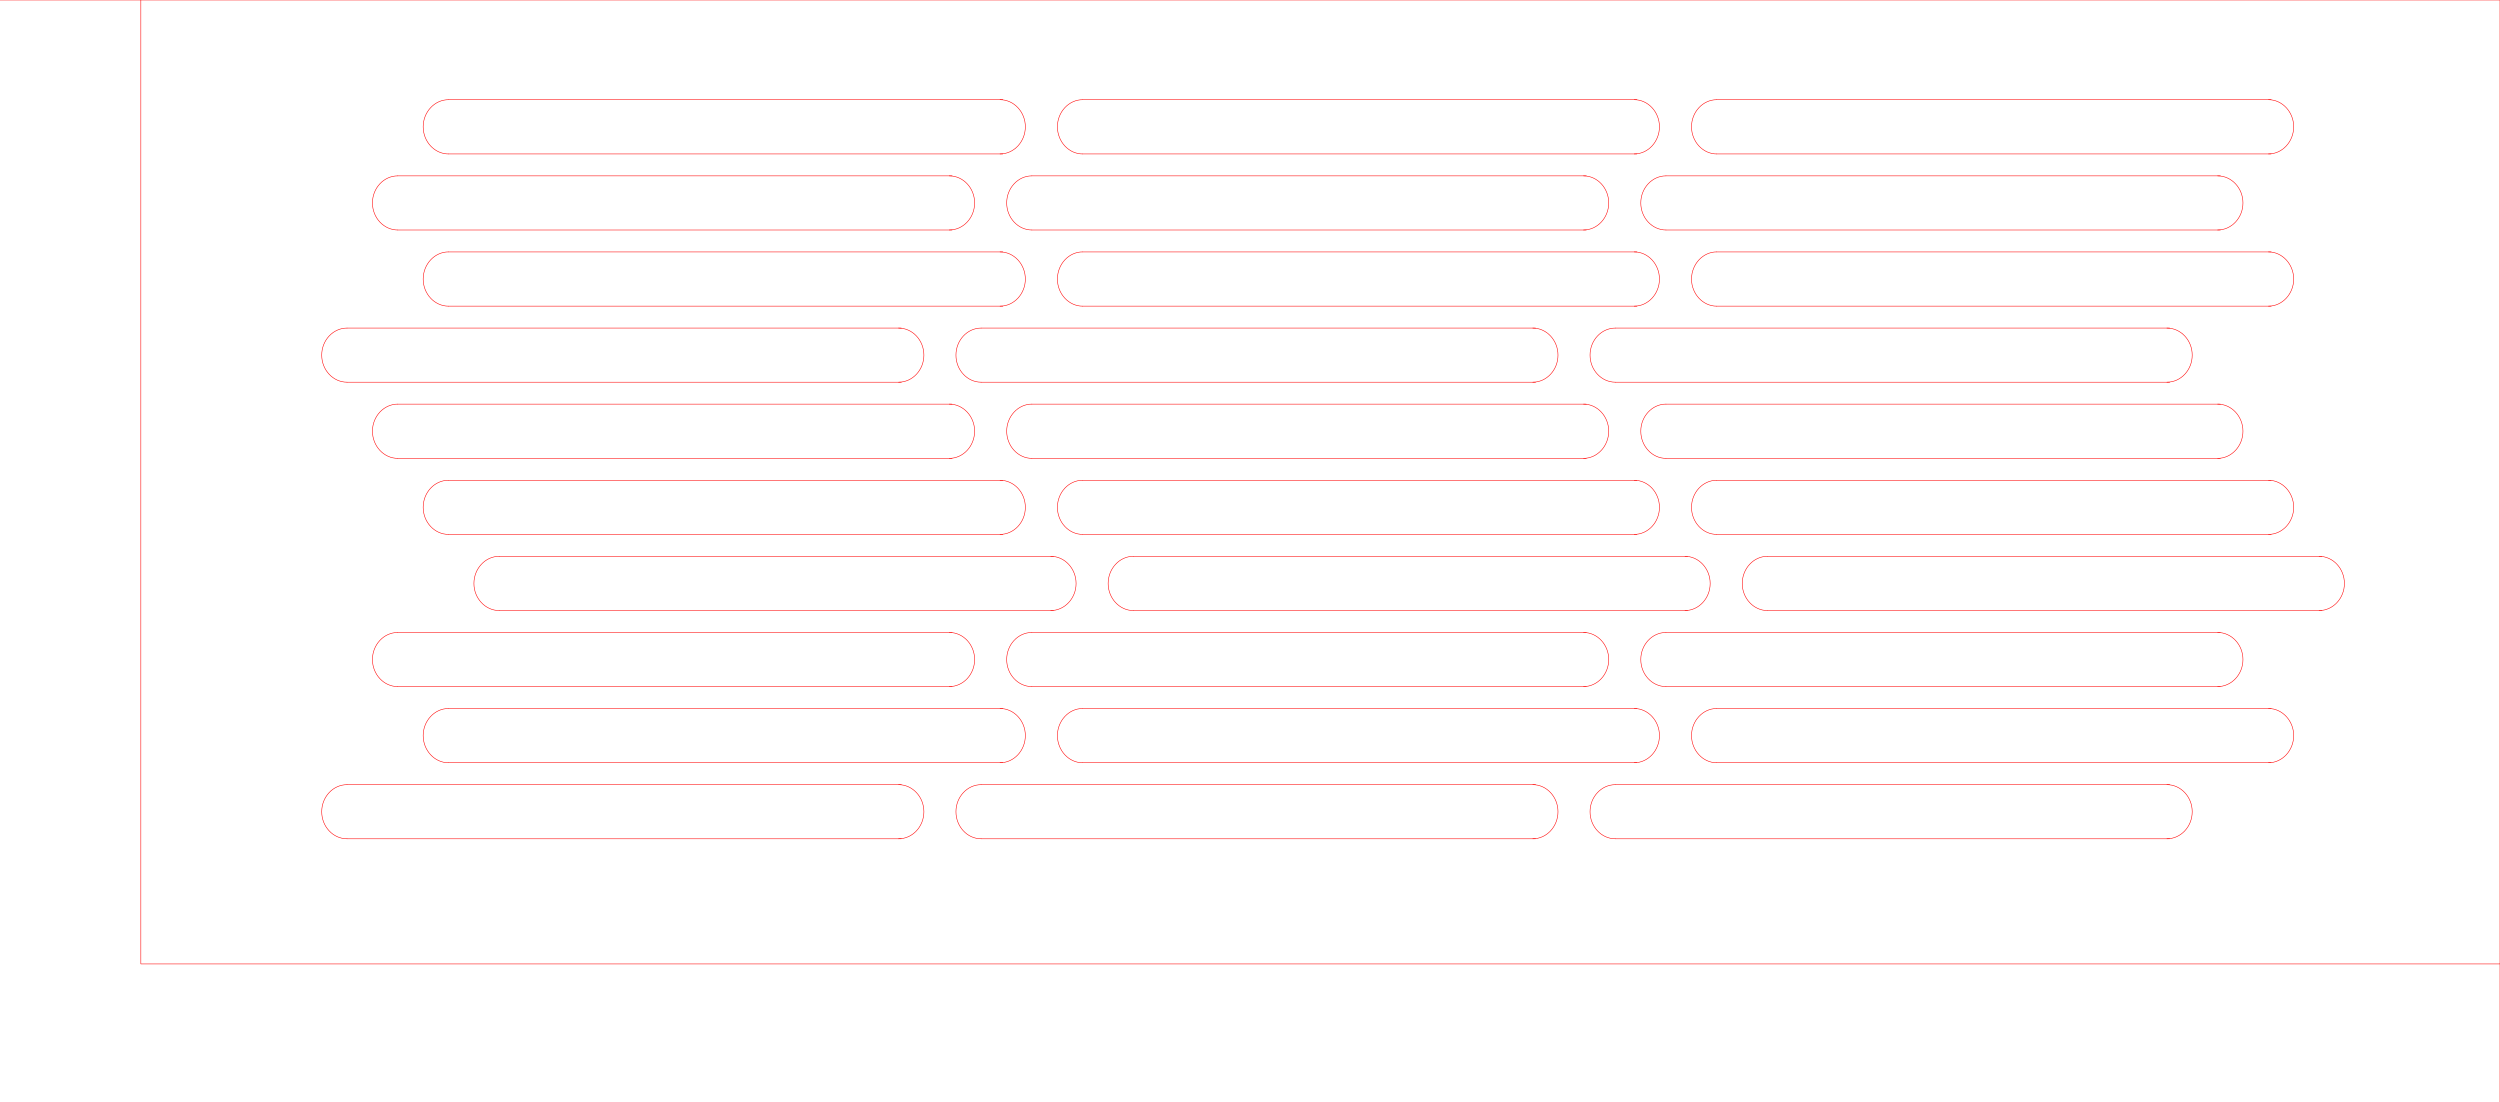 <?xml version="1.0" encoding="UTF-8"?>
<!-- Fri Jan 24 14:32:50 2025 Generated by QCAD 3.31.2 SVG Exporter -->
<svg width="18.479in" height="8.148in" viewBox="-16.041 0.875 18.479 8.148" version="1.1" xmlns="http://www.w3.org/2000/svg" style="stroke-linecap:round;stroke-linejoin:round;fill:none">
    <g transform="scale(1,-1)">
        <!-- Spline -->
        <path d="M-12.726,-3.138 C-12.829,-3.138 -12.913,-3.047 -12.913,-2.938 C-12.913,-2.938 -12.913,-2.938 -12.913,-2.938 C-12.913,-2.828 -12.829,-2.737 -12.726,-2.737" style="stroke:#ff0000;stroke-width:0.004;"/>
        <!-- Spline -->
        <path d="M-8.649,-3.138 C-8.546,-3.138 -8.462,-3.047 -8.462,-2.938 C-8.462,-2.938 -8.462,-2.938 -8.462,-2.938 C-8.462,-2.828 -8.546,-2.737 -8.649,-2.737" style="stroke:#ff0000;stroke-width:0.004;"/>
        <!-- Spline -->
        <path d="M-12.726,-2.737 C-12.726,-2.737 -8.629,-2.737 -8.629,-2.737" style="stroke:#ff0000;stroke-width:0.004;"/>
        <!-- Spline -->
        <path d="M-12.726,-3.138 C-12.726,-3.138 -8.629,-3.138 -8.629,-3.138" style="stroke:#ff0000;stroke-width:0.004;"/>
        <!-- Spline -->
        <path d="M-13.476,-3.7 C-13.579,-3.7 -13.663,-3.61 -13.663,-3.5 C-13.663,-3.5 -13.663,-3.5 -13.663,-3.5 C-13.663,-3.39 -13.579,-3.3 -13.476,-3.3" style="stroke:#ff0000;stroke-width:0.004;"/>
        <!-- Spline -->
        <path d="M-9.399,-3.7 C-9.296,-3.7 -9.212,-3.61 -9.212,-3.5 C-9.212,-3.5 -9.212,-3.5 -9.212,-3.5 C-9.212,-3.39 -9.296,-3.3 -9.399,-3.3" style="stroke:#ff0000;stroke-width:0.004;"/>
        <!-- Spline -->
        <path d="M-13.476,-3.3 C-13.476,-3.3 -9.379,-3.3 -9.379,-3.3" style="stroke:#ff0000;stroke-width:0.004;"/>
        <!-- Spline -->
        <path d="M-13.476,-3.7 C-13.476,-3.7 -9.379,-3.7 -9.379,-3.7" style="stroke:#ff0000;stroke-width:0.004;"/>
        <!-- Spline -->
        <path d="M-12.726,-2.013 C-12.829,-2.013 -12.913,-1.922 -12.913,-1.812 C-12.913,-1.812 -12.913,-1.812 -12.913,-1.812 C-12.913,-1.703 -12.829,-1.612 -12.726,-1.612" style="stroke:#ff0000;stroke-width:0.004;"/>
        <!-- Spline -->
        <path d="M-8.649,-2.013 C-8.546,-2.013 -8.462,-1.922 -8.462,-1.812 C-8.462,-1.812 -8.462,-1.812 -8.462,-1.812 C-8.462,-1.703 -8.546,-1.612 -8.649,-1.612" style="stroke:#ff0000;stroke-width:0.004;"/>
        <!-- Spline -->
        <path d="M-12.726,-1.612 C-12.726,-1.612 -8.629,-1.612 -8.629,-1.612" style="stroke:#ff0000;stroke-width:0.004;"/>
        <!-- Spline -->
        <path d="M-12.726,-2.013 C-12.726,-2.013 -8.629,-2.013 -8.629,-2.013" style="stroke:#ff0000;stroke-width:0.004;"/>
        <!-- Spline -->
        <path d="M-13.101,-2.575 C-13.204,-2.575 -13.288,-2.485 -13.288,-2.375 C-13.288,-2.375 -13.288,-2.375 -13.288,-2.375 C-13.288,-2.265 -13.204,-2.175 -13.101,-2.175" style="stroke:#ff0000;stroke-width:0.004;"/>
        <!-- Spline -->
        <path d="M-9.024,-2.575 C-8.921,-2.575 -8.837,-2.485 -8.837,-2.375 C-8.837,-2.375 -8.837,-2.375 -8.837,-2.375 C-8.837,-2.265 -8.921,-2.175 -9.024,-2.175" style="stroke:#ff0000;stroke-width:0.004;"/>
        <!-- Spline -->
        <path d="M-13.101,-2.175 C-13.101,-2.175 -9.004,-2.175 -9.004,-2.175" style="stroke:#ff0000;stroke-width:0.004;"/>
        <!-- Spline -->
        <path d="M-13.101,-2.575 C-13.101,-2.575 -9.004,-2.575 -9.004,-2.575" style="stroke:#ff0000;stroke-width:0.004;"/>
        <!-- Spline -->
        <path d="M-12.351,-5.388 C-12.454,-5.388 -12.538,-5.297 -12.538,-5.188 C-12.538,-5.188 -12.538,-5.188 -12.538,-5.188 C-12.538,-5.078 -12.454,-4.987 -12.351,-4.987" style="stroke:#ff0000;stroke-width:0.004;"/>
        <!-- Spline -->
        <path d="M-8.274,-5.388 C-8.171,-5.388 -8.087,-5.297 -8.087,-5.188 C-8.087,-5.188 -8.087,-5.188 -8.087,-5.188 C-8.087,-5.078 -8.171,-4.987 -8.274,-4.987" style="stroke:#ff0000;stroke-width:0.004;"/>
        <!-- Spline -->
        <path d="M-12.351,-4.987 C-12.351,-4.987 -8.254,-4.987 -8.254,-4.987" style="stroke:#ff0000;stroke-width:0.004;"/>
        <!-- Spline -->
        <path d="M-12.351,-5.388 C-12.351,-5.388 -8.254,-5.388 -8.254,-5.388" style="stroke:#ff0000;stroke-width:0.004;"/>
        <!-- Spline -->
        <path d="M-13.101,-5.95 C-13.204,-5.95 -13.288,-5.86 -13.288,-5.75 C-13.288,-5.75 -13.288,-5.75 -13.288,-5.75 C-13.288,-5.64 -13.204,-5.55 -13.101,-5.55" style="stroke:#ff0000;stroke-width:0.004;"/>
        <!-- Spline -->
        <path d="M-9.024,-5.95 C-8.921,-5.95 -8.837,-5.86 -8.837,-5.75 C-8.837,-5.75 -8.837,-5.75 -8.837,-5.75 C-8.837,-5.64 -8.921,-5.55 -9.024,-5.55" style="stroke:#ff0000;stroke-width:0.004;"/>
        <!-- Spline -->
        <path d="M-13.101,-5.55 C-13.101,-5.55 -9.004,-5.55 -9.004,-5.55" style="stroke:#ff0000;stroke-width:0.004;"/>
        <!-- Spline -->
        <path d="M-13.101,-5.95 C-13.101,-5.95 -9.004,-5.95 -9.004,-5.95" style="stroke:#ff0000;stroke-width:0.004;"/>
        <!-- Spline -->
        <path d="M-13.101,-4.263 C-13.204,-4.263 -13.288,-4.172 -13.288,-4.062 C-13.288,-4.062 -13.288,-4.062 -13.288,-4.062 C-13.288,-3.953 -13.204,-3.862 -13.101,-3.862" style="stroke:#ff0000;stroke-width:0.004;"/>
        <!-- Spline -->
        <path d="M-9.024,-4.263 C-8.921,-4.263 -8.837,-4.172 -8.837,-4.062 C-8.837,-4.062 -8.837,-4.062 -8.837,-4.062 C-8.837,-3.953 -8.921,-3.862 -9.024,-3.862" style="stroke:#ff0000;stroke-width:0.004;"/>
        <!-- Spline -->
        <path d="M-13.101,-3.862 C-13.101,-3.862 -9.004,-3.862 -9.004,-3.862" style="stroke:#ff0000;stroke-width:0.004;"/>
        <!-- Spline -->
        <path d="M-13.101,-4.263 C-13.101,-4.263 -9.004,-4.263 -9.004,-4.263" style="stroke:#ff0000;stroke-width:0.004;"/>
        <!-- Spline -->
        <path d="M-12.726,-4.825 C-12.829,-4.825 -12.913,-4.735 -12.913,-4.625 C-12.913,-4.625 -12.913,-4.625 -12.913,-4.625 C-12.913,-4.515 -12.829,-4.425 -12.726,-4.425" style="stroke:#ff0000;stroke-width:0.004;"/>
        <!-- Spline -->
        <path d="M-8.649,-4.825 C-8.546,-4.825 -8.462,-4.735 -8.462,-4.625 C-8.462,-4.625 -8.462,-4.625 -8.462,-4.625 C-8.462,-4.515 -8.546,-4.425 -8.649,-4.425" style="stroke:#ff0000;stroke-width:0.004;"/>
        <!-- Spline -->
        <path d="M-12.726,-4.425 C-12.726,-4.425 -8.629,-4.425 -8.629,-4.425" style="stroke:#ff0000;stroke-width:0.004;"/>
        <!-- Spline -->
        <path d="M-12.726,-4.825 C-12.726,-4.825 -8.629,-4.825 -8.629,-4.825" style="stroke:#ff0000;stroke-width:0.004;"/>
        <!-- Spline -->
        <path d="M-12.726,-6.513 C-12.829,-6.513 -12.913,-6.422 -12.913,-6.312 C-12.913,-6.312 -12.913,-6.312 -12.913,-6.312 C-12.913,-6.203 -12.829,-6.112 -12.726,-6.112" style="stroke:#ff0000;stroke-width:0.004;"/>
        <!-- Spline -->
        <path d="M-8.649,-6.513 C-8.546,-6.513 -8.462,-6.422 -8.462,-6.312 C-8.462,-6.312 -8.462,-6.312 -8.462,-6.312 C-8.462,-6.203 -8.546,-6.112 -8.649,-6.112" style="stroke:#ff0000;stroke-width:0.004;"/>
        <!-- Spline -->
        <path d="M-12.726,-6.112 C-12.726,-6.112 -8.629,-6.112 -8.629,-6.112" style="stroke:#ff0000;stroke-width:0.004;"/>
        <!-- Spline -->
        <path d="M-12.726,-6.513 C-12.726,-6.513 -8.629,-6.513 -8.629,-6.513" style="stroke:#ff0000;stroke-width:0.004;"/>
        <!-- Spline -->
        <path d="M-13.476,-7.075 C-13.579,-7.075 -13.663,-6.985 -13.663,-6.875 C-13.663,-6.875 -13.663,-6.875 -13.663,-6.875 C-13.663,-6.765 -13.579,-6.675 -13.476,-6.675" style="stroke:#ff0000;stroke-width:0.004;"/>
        <!-- Spline -->
        <path d="M-9.399,-7.075 C-9.296,-7.075 -9.212,-6.985 -9.212,-6.875 C-9.212,-6.875 -9.212,-6.875 -9.212,-6.875 C-9.212,-6.765 -9.296,-6.675 -9.399,-6.675" style="stroke:#ff0000;stroke-width:0.004;"/>
        <!-- Spline -->
        <path d="M-13.476,-6.675 C-13.476,-6.675 -9.379,-6.675 -9.379,-6.675" style="stroke:#ff0000;stroke-width:0.004;"/>
        <!-- Spline -->
        <path d="M-13.476,-7.075 C-13.476,-7.075 -9.379,-7.075 -9.379,-7.075" style="stroke:#ff0000;stroke-width:0.004;"/>
        <!-- Spline -->
        <path d="M-8.039,-3.138 C-8.141,-3.138 -8.225,-3.047 -8.225,-2.938 C-8.225,-2.938 -8.225,-2.938 -8.225,-2.938 C-8.225,-2.828 -8.141,-2.737 -8.039,-2.737" style="stroke:#ff0000;stroke-width:0.004;"/>
        <!-- Spline -->
        <path d="M-3.961,-3.138 C-3.859,-3.138 -3.775,-3.047 -3.775,-2.938 C-3.775,-2.938 -3.775,-2.938 -3.775,-2.938 C-3.775,-2.828 -3.859,-2.737 -3.961,-2.737" style="stroke:#ff0000;stroke-width:0.004;"/>
        <!-- Spline -->
        <path d="M-8.039,-2.737 C-8.039,-2.737 -3.942,-2.737 -3.942,-2.737" style="stroke:#ff0000;stroke-width:0.004;"/>
        <!-- Spline -->
        <path d="M-8.039,-3.138 C-8.039,-3.138 -3.942,-3.138 -3.942,-3.138" style="stroke:#ff0000;stroke-width:0.004;"/>
        <!-- Spline -->
        <path d="M-8.789,-3.7 C-8.891,-3.7 -8.975,-3.61 -8.975,-3.5 C-8.975,-3.5 -8.975,-3.5 -8.975,-3.5 C-8.975,-3.39 -8.891,-3.3 -8.789,-3.3" style="stroke:#ff0000;stroke-width:0.004;"/>
        <!-- Spline -->
        <path d="M-4.711,-3.7 C-4.609,-3.7 -4.525,-3.61 -4.525,-3.5 C-4.525,-3.5 -4.525,-3.5 -4.525,-3.5 C-4.525,-3.39 -4.609,-3.3 -4.711,-3.3" style="stroke:#ff0000;stroke-width:0.004;"/>
        <!-- Spline -->
        <path d="M-8.789,-3.3 C-8.789,-3.3 -4.691,-3.3 -4.691,-3.3" style="stroke:#ff0000;stroke-width:0.004;"/>
        <!-- Spline -->
        <path d="M-8.789,-3.7 C-8.789,-3.7 -4.691,-3.7 -4.691,-3.7" style="stroke:#ff0000;stroke-width:0.004;"/>
        <!-- Spline -->
        <path d="M-8.039,-2.013 C-8.141,-2.013 -8.225,-1.922 -8.225,-1.812 C-8.225,-1.812 -8.225,-1.812 -8.225,-1.812 C-8.225,-1.703 -8.141,-1.612 -8.039,-1.612" style="stroke:#ff0000;stroke-width:0.004;"/>
        <!-- Spline -->
        <path d="M-3.961,-2.013 C-3.859,-2.013 -3.775,-1.922 -3.775,-1.812 C-3.775,-1.812 -3.775,-1.812 -3.775,-1.812 C-3.775,-1.703 -3.859,-1.612 -3.961,-1.612" style="stroke:#ff0000;stroke-width:0.004;"/>
        <!-- Spline -->
        <path d="M-8.039,-1.612 C-8.039,-1.612 -3.942,-1.612 -3.942,-1.612" style="stroke:#ff0000;stroke-width:0.004;"/>
        <!-- Spline -->
        <path d="M-8.039,-2.013 C-8.039,-2.013 -3.942,-2.013 -3.942,-2.013" style="stroke:#ff0000;stroke-width:0.004;"/>
        <!-- Spline -->
        <path d="M-8.414,-2.575 C-8.516,-2.575 -8.6,-2.485 -8.6,-2.375 C-8.6,-2.375 -8.6,-2.375 -8.6,-2.375 C-8.6,-2.265 -8.516,-2.175 -8.414,-2.175" style="stroke:#ff0000;stroke-width:0.004;"/>
        <!-- Spline -->
        <path d="M-4.336,-2.575 C-4.234,-2.575 -4.15,-2.485 -4.15,-2.375 C-4.15,-2.375 -4.15,-2.375 -4.15,-2.375 C-4.15,-2.265 -4.234,-2.175 -4.336,-2.175" style="stroke:#ff0000;stroke-width:0.004;"/>
        <!-- Spline -->
        <path d="M-8.414,-2.175 C-8.414,-2.175 -4.316,-2.175 -4.316,-2.175" style="stroke:#ff0000;stroke-width:0.004;"/>
        <!-- Spline -->
        <path d="M-8.414,-2.575 C-8.414,-2.575 -4.316,-2.575 -4.316,-2.575" style="stroke:#ff0000;stroke-width:0.004;"/>
        <!-- Spline -->
        <path d="M-7.664,-5.388 C-7.766,-5.388 -7.85,-5.297 -7.85,-5.188 C-7.85,-5.188 -7.85,-5.188 -7.85,-5.188 C-7.85,-5.078 -7.766,-4.987 -7.664,-4.987" style="stroke:#ff0000;stroke-width:0.004;"/>
        <!-- Spline -->
        <path d="M-3.586,-5.388 C-3.484,-5.388 -3.4,-5.297 -3.4,-5.188 C-3.4,-5.188 -3.4,-5.188 -3.4,-5.188 C-3.4,-5.078 -3.484,-4.987 -3.586,-4.987" style="stroke:#ff0000;stroke-width:0.004;"/>
        <!-- Spline -->
        <path d="M-7.664,-4.987 C-7.664,-4.987 -3.567,-4.987 -3.567,-4.987" style="stroke:#ff0000;stroke-width:0.004;"/>
        <!-- Spline -->
        <path d="M-7.664,-5.388 C-7.664,-5.388 -3.567,-5.388 -3.567,-5.388" style="stroke:#ff0000;stroke-width:0.004;"/>
        <!-- Spline -->
        <path d="M-8.414,-5.95 C-8.516,-5.95 -8.6,-5.86 -8.6,-5.75 C-8.6,-5.75 -8.6,-5.75 -8.6,-5.75 C-8.6,-5.64 -8.516,-5.55 -8.414,-5.55" style="stroke:#ff0000;stroke-width:0.004;"/>
        <!-- Spline -->
        <path d="M-4.336,-5.95 C-4.234,-5.95 -4.15,-5.86 -4.15,-5.75 C-4.15,-5.75 -4.15,-5.75 -4.15,-5.75 C-4.15,-5.64 -4.234,-5.55 -4.336,-5.55" style="stroke:#ff0000;stroke-width:0.004;"/>
        <!-- Spline -->
        <path d="M-8.414,-5.55 C-8.414,-5.55 -4.316,-5.55 -4.316,-5.55" style="stroke:#ff0000;stroke-width:0.004;"/>
        <!-- Spline -->
        <path d="M-8.414,-5.95 C-8.414,-5.95 -4.316,-5.95 -4.316,-5.95" style="stroke:#ff0000;stroke-width:0.004;"/>
        <!-- Spline -->
        <path d="M-8.414,-4.263 C-8.516,-4.263 -8.6,-4.172 -8.6,-4.062 C-8.6,-4.062 -8.6,-4.062 -8.6,-4.062 C-8.6,-3.953 -8.516,-3.862 -8.414,-3.862" style="stroke:#ff0000;stroke-width:0.004;"/>
        <!-- Spline -->
        <path d="M-4.336,-4.263 C-4.234,-4.263 -4.15,-4.172 -4.15,-4.062 C-4.15,-4.062 -4.15,-4.062 -4.15,-4.062 C-4.15,-3.953 -4.234,-3.862 -4.336,-3.862" style="stroke:#ff0000;stroke-width:0.004;"/>
        <!-- Spline -->
        <path d="M-8.414,-3.862 C-8.414,-3.862 -4.316,-3.862 -4.316,-3.862" style="stroke:#ff0000;stroke-width:0.004;"/>
        <!-- Spline -->
        <path d="M-8.414,-4.263 C-8.414,-4.263 -4.316,-4.263 -4.316,-4.263" style="stroke:#ff0000;stroke-width:0.004;"/>
        <!-- Spline -->
        <path d="M-8.039,-4.825 C-8.141,-4.825 -8.225,-4.735 -8.225,-4.625 C-8.225,-4.625 -8.225,-4.625 -8.225,-4.625 C-8.225,-4.515 -8.141,-4.425 -8.039,-4.425" style="stroke:#ff0000;stroke-width:0.004;"/>
        <!-- Spline -->
        <path d="M-3.961,-4.825 C-3.859,-4.825 -3.775,-4.735 -3.775,-4.625 C-3.775,-4.625 -3.775,-4.625 -3.775,-4.625 C-3.775,-4.515 -3.859,-4.425 -3.961,-4.425" style="stroke:#ff0000;stroke-width:0.004;"/>
        <!-- Spline -->
        <path d="M-8.039,-4.425 C-8.039,-4.425 -3.942,-4.425 -3.942,-4.425" style="stroke:#ff0000;stroke-width:0.004;"/>
        <!-- Spline -->
        <path d="M-8.039,-4.825 C-8.039,-4.825 -3.942,-4.825 -3.942,-4.825" style="stroke:#ff0000;stroke-width:0.004;"/>
        <!-- Spline -->
        <path d="M-8.039,-6.513 C-8.141,-6.513 -8.225,-6.422 -8.225,-6.312 C-8.225,-6.312 -8.225,-6.312 -8.225,-6.312 C-8.225,-6.203 -8.141,-6.112 -8.039,-6.112" style="stroke:#ff0000;stroke-width:0.004;"/>
        <!-- Spline -->
        <path d="M-3.961,-6.513 C-3.859,-6.513 -3.775,-6.422 -3.775,-6.312 C-3.775,-6.312 -3.775,-6.312 -3.775,-6.312 C-3.775,-6.203 -3.859,-6.112 -3.961,-6.112" style="stroke:#ff0000;stroke-width:0.004;"/>
        <!-- Spline -->
        <path d="M-8.039,-6.112 C-8.039,-6.112 -3.942,-6.112 -3.942,-6.112" style="stroke:#ff0000;stroke-width:0.004;"/>
        <!-- Spline -->
        <path d="M-8.039,-6.513 C-8.039,-6.513 -3.942,-6.513 -3.942,-6.513" style="stroke:#ff0000;stroke-width:0.004;"/>
        <!-- Spline -->
        <path d="M-8.789,-7.075 C-8.891,-7.075 -8.975,-6.985 -8.975,-6.875 C-8.975,-6.875 -8.975,-6.875 -8.975,-6.875 C-8.975,-6.765 -8.891,-6.675 -8.789,-6.675" style="stroke:#ff0000;stroke-width:0.004;"/>
        <!-- Spline -->
        <path d="M-4.711,-7.075 C-4.609,-7.075 -4.525,-6.985 -4.525,-6.875 C-4.525,-6.875 -4.525,-6.875 -4.525,-6.875 C-4.525,-6.765 -4.609,-6.675 -4.711,-6.675" style="stroke:#ff0000;stroke-width:0.004;"/>
        <!-- Spline -->
        <path d="M-8.789,-6.675 C-8.789,-6.675 -4.691,-6.675 -4.691,-6.675" style="stroke:#ff0000;stroke-width:0.004;"/>
        <!-- Spline -->
        <path d="M-8.789,-7.075 C-8.789,-7.075 -4.691,-7.075 -4.691,-7.075" style="stroke:#ff0000;stroke-width:0.004;"/>
        <!-- Spline -->
        <path d="M-3.352,-3.138 C-3.454,-3.138 -3.538,-3.047 -3.538,-2.938 C-3.538,-2.938 -3.538,-2.938 -3.538,-2.938 C-3.538,-2.828 -3.454,-2.737 -3.352,-2.737" style="stroke:#ff0000;stroke-width:0.004;"/>
        <!-- Spline -->
        <path d="M0.727,-3.138 C0.829,-3.138 0.913,-3.047 0.913,-2.938 C0.913,-2.938 0.913,-2.938 0.913,-2.938 C0.913,-2.828 0.829,-2.737 0.727,-2.737" style="stroke:#ff0000;stroke-width:0.004;"/>
        <!-- Spline -->
        <path d="M-3.352,-2.737 C-3.352,-2.737 0.746,-2.737 0.746,-2.737" style="stroke:#ff0000;stroke-width:0.004;"/>
        <!-- Spline -->
        <path d="M-3.352,-3.138 C-3.352,-3.138 0.746,-3.138 0.746,-3.138" style="stroke:#ff0000;stroke-width:0.004;"/>
        <!-- Spline -->
        <path d="M-4.101,-3.7 C-4.204,-3.7 -4.288,-3.61 -4.288,-3.5 C-4.288,-3.5 -4.288,-3.5 -4.288,-3.5 C-4.288,-3.39 -4.204,-3.3 -4.101,-3.3" style="stroke:#ff0000;stroke-width:0.004;"/>
        <!-- Spline -->
        <path d="M-0.024,-3.7 C0.079,-3.7 0.163,-3.61 0.163,-3.5 C0.163,-3.5 0.163,-3.5 0.163,-3.5 C0.163,-3.39 0.079,-3.3 -0.024,-3.3" style="stroke:#ff0000;stroke-width:0.004;"/>
        <!-- Spline -->
        <path d="M-4.101,-3.3 C-4.101,-3.3 -0.004,-3.3 -0.004,-3.3" style="stroke:#ff0000;stroke-width:0.004;"/>
        <!-- Spline -->
        <path d="M-4.101,-3.7 C-4.101,-3.7 -0.004,-3.7 -0.004,-3.7" style="stroke:#ff0000;stroke-width:0.004;"/>
        <!-- Spline -->
        <path d="M-3.352,-2.013 C-3.454,-2.013 -3.538,-1.922 -3.538,-1.812 C-3.538,-1.812 -3.538,-1.812 -3.538,-1.812 C-3.538,-1.703 -3.454,-1.612 -3.352,-1.612" style="stroke:#ff0000;stroke-width:0.004;"/>
        <!-- Spline -->
        <path d="M0.727,-2.013 C0.829,-2.013 0.913,-1.922 0.913,-1.812 C0.913,-1.812 0.913,-1.812 0.913,-1.812 C0.913,-1.703 0.829,-1.612 0.727,-1.612" style="stroke:#ff0000;stroke-width:0.004;"/>
        <!-- Spline -->
        <path d="M-3.352,-1.612 C-3.352,-1.612 0.746,-1.612 0.746,-1.612" style="stroke:#ff0000;stroke-width:0.004;"/>
        <!-- Spline -->
        <path d="M-3.352,-2.013 C-3.352,-2.013 0.746,-2.013 0.746,-2.013" style="stroke:#ff0000;stroke-width:0.004;"/>
        <!-- Spline -->
        <path d="M-3.727,-2.575 C-3.829,-2.575 -3.913,-2.485 -3.913,-2.375 C-3.913,-2.375 -3.913,-2.375 -3.913,-2.375 C-3.913,-2.265 -3.829,-2.175 -3.727,-2.175" style="stroke:#ff0000;stroke-width:0.004;"/>
        <!-- Spline -->
        <path d="M0.351,-2.575 C0.454,-2.575 0.538,-2.485 0.538,-2.375 C0.538,-2.375 0.538,-2.375 0.538,-2.375 C0.538,-2.265 0.454,-2.175 0.351,-2.175" style="stroke:#ff0000;stroke-width:0.004;"/>
        <!-- Spline -->
        <path d="M-3.727,-2.175 C-3.727,-2.175 0.371,-2.175 0.371,-2.175" style="stroke:#ff0000;stroke-width:0.004;"/>
        <!-- Spline -->
        <path d="M-3.727,-2.575 C-3.727,-2.575 0.371,-2.575 0.371,-2.575" style="stroke:#ff0000;stroke-width:0.004;"/>
        <!-- Spline -->
        <path d="M-2.977,-5.388 C-3.079,-5.388 -3.163,-5.297 -3.163,-5.188 C-3.163,-5.188 -3.163,-5.188 -3.163,-5.188 C-3.163,-5.078 -3.079,-4.987 -2.977,-4.987" style="stroke:#ff0000;stroke-width:0.004;"/>
        <!-- Spline -->
        <path d="M1.101,-5.388 C1.204,-5.388 1.288,-5.297 1.288,-5.188 C1.288,-5.188 1.288,-5.188 1.288,-5.188 C1.288,-5.078 1.204,-4.987 1.101,-4.987" style="stroke:#ff0000;stroke-width:0.004;"/>
        <!-- Spline -->
        <path d="M-2.977,-4.987 C-2.977,-4.987 1.121,-4.987 1.121,-4.987" style="stroke:#ff0000;stroke-width:0.004;"/>
        <!-- Spline -->
        <path d="M-2.977,-5.388 C-2.977,-5.388 1.121,-5.388 1.121,-5.388" style="stroke:#ff0000;stroke-width:0.004;"/>
        <!-- Spline -->
        <path d="M-3.727,-5.95 C-3.829,-5.95 -3.913,-5.86 -3.913,-5.75 C-3.913,-5.75 -3.913,-5.75 -3.913,-5.75 C-3.913,-5.64 -3.829,-5.55 -3.727,-5.55" style="stroke:#ff0000;stroke-width:0.004;"/>
        <!-- Spline -->
        <path d="M0.351,-5.95 C0.454,-5.95 0.538,-5.86 0.538,-5.75 C0.538,-5.75 0.538,-5.75 0.538,-5.75 C0.538,-5.64 0.454,-5.55 0.351,-5.55" style="stroke:#ff0000;stroke-width:0.004;"/>
        <!-- Spline -->
        <path d="M-3.727,-5.55 C-3.727,-5.55 0.371,-5.55 0.371,-5.55" style="stroke:#ff0000;stroke-width:0.004;"/>
        <!-- Spline -->
        <path d="M-3.727,-5.95 C-3.727,-5.95 0.371,-5.95 0.371,-5.95" style="stroke:#ff0000;stroke-width:0.004;"/>
        <!-- Spline -->
        <path d="M-3.727,-4.263 C-3.829,-4.263 -3.913,-4.172 -3.913,-4.062 C-3.913,-4.062 -3.913,-4.062 -3.913,-4.062 C-3.913,-3.953 -3.829,-3.862 -3.727,-3.862" style="stroke:#ff0000;stroke-width:0.004;"/>
        <!-- Spline -->
        <path d="M0.351,-4.263 C0.454,-4.263 0.538,-4.172 0.538,-4.062 C0.538,-4.062 0.538,-4.062 0.538,-4.062 C0.538,-3.953 0.454,-3.862 0.351,-3.862" style="stroke:#ff0000;stroke-width:0.004;"/>
        <!-- Spline -->
        <path d="M-3.727,-3.862 C-3.727,-3.862 0.371,-3.862 0.371,-3.862" style="stroke:#ff0000;stroke-width:0.004;"/>
        <!-- Spline -->
        <path d="M-3.727,-4.263 C-3.727,-4.263 0.371,-4.263 0.371,-4.263" style="stroke:#ff0000;stroke-width:0.004;"/>
        <!-- Spline -->
        <path d="M-3.352,-4.825 C-3.454,-4.825 -3.538,-4.735 -3.538,-4.625 C-3.538,-4.625 -3.538,-4.625 -3.538,-4.625 C-3.538,-4.515 -3.454,-4.425 -3.352,-4.425" style="stroke:#ff0000;stroke-width:0.004;"/>
        <!-- Spline -->
        <path d="M0.727,-4.825 C0.829,-4.825 0.913,-4.735 0.913,-4.625 C0.913,-4.625 0.913,-4.625 0.913,-4.625 C0.913,-4.515 0.829,-4.425 0.727,-4.425" style="stroke:#ff0000;stroke-width:0.004;"/>
        <!-- Spline -->
        <path d="M-3.352,-4.425 C-3.352,-4.425 0.746,-4.425 0.746,-4.425" style="stroke:#ff0000;stroke-width:0.004;"/>
        <!-- Spline -->
        <path d="M-3.352,-4.825 C-3.352,-4.825 0.746,-4.825 0.746,-4.825" style="stroke:#ff0000;stroke-width:0.004;"/>
        <!-- Spline -->
        <path d="M-3.352,-6.513 C-3.454,-6.513 -3.538,-6.422 -3.538,-6.312 C-3.538,-6.312 -3.538,-6.312 -3.538,-6.312 C-3.538,-6.203 -3.454,-6.112 -3.352,-6.112" style="stroke:#ff0000;stroke-width:0.004;"/>
        <!-- Spline -->
        <path d="M0.727,-6.513 C0.829,-6.513 0.913,-6.422 0.913,-6.312 C0.913,-6.312 0.913,-6.312 0.913,-6.312 C0.913,-6.203 0.829,-6.112 0.727,-6.112" style="stroke:#ff0000;stroke-width:0.004;"/>
        <!-- Spline -->
        <path d="M-3.352,-6.112 C-3.352,-6.112 0.746,-6.112 0.746,-6.112" style="stroke:#ff0000;stroke-width:0.004;"/>
        <!-- Spline -->
        <path d="M-3.352,-6.513 C-3.352,-6.513 0.746,-6.513 0.746,-6.513" style="stroke:#ff0000;stroke-width:0.004;"/>
        <!-- Spline -->
        <path d="M-4.101,-7.075 C-4.204,-7.075 -4.288,-6.985 -4.288,-6.875 C-4.288,-6.875 -4.288,-6.875 -4.288,-6.875 C-4.288,-6.765 -4.204,-6.675 -4.101,-6.675" style="stroke:#ff0000;stroke-width:0.004;"/>
        <!-- Spline -->
        <path d="M-0.024,-7.075 C0.079,-7.075 0.163,-6.985 0.163,-6.875 C0.163,-6.875 0.163,-6.875 0.163,-6.875 C0.163,-6.765 0.079,-6.675 -0.024,-6.675" style="stroke:#ff0000;stroke-width:0.004;"/>
        <!-- Spline -->
        <path d="M-4.101,-6.675 C-4.101,-6.675 -0.004,-6.675 -0.004,-6.675" style="stroke:#ff0000;stroke-width:0.004;"/>
        <!-- Spline -->
        <path d="M-4.101,-7.075 C-4.101,-7.075 -0.004,-7.075 -0.004,-7.075" style="stroke:#ff0000;stroke-width:0.004;"/>
        <!-- Spline -->
        <path d="M2.438,-8 C2.438,-8 -15,-8 -15,-8 C-15,-8 -15,-0.875 -15,-0.875 C-15,-0.875 2.438,-0.875 2.438,-0.875 C2.438,-0.875 2.438,-8 2.438,-8" style="stroke:#ff0000;stroke-width:0.004;"/>
        <!-- Spline -->
        <path d="M-15,-0.875 C-15,-0.875 -16.041,-0.875 -16.041,-0.875" style="stroke:#ff0000;stroke-width:0.004;"/>
        <!-- Spline -->
        <path d="M2.438,-8 C2.438,-8 2.438,-9.023 2.438,-9.023" style="stroke:#ff0000;stroke-width:0.004;"/>
    </g>
</svg>
